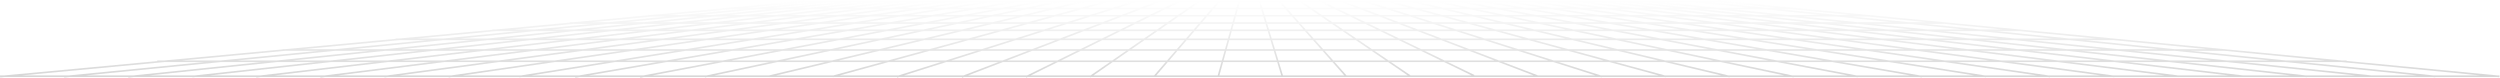 <svg width="5001" height="156" viewBox="0 0 5001 156" fill="none" xmlns="http://www.w3.org/2000/svg">
<path fill-rule="evenodd" clip-rule="evenodd" d="M2943.77 150.819L2888.88 124.215H2782.62L2821.4 150.576L2821.18 150.819H2943.77ZM2849.68 101.621L2889.56 120.946H2989.32L2938.74 101.621H2849.68ZM2842.94 98.351L2805.57 80.241L2882.79 80.241L2930.19 98.351H2842.94ZM2768.49 62.269L2798.83 76.972L2874.23 76.972L2835.75 62.269L2768.49 62.269ZM2761.75 58.999L2738.43 47.696L2797.61 47.696L2827.19 58.999L2761.75 58.999ZM2708.36 33.124L2731.68 44.426L2789.05 44.426L2759.47 33.124L2708.36 33.124ZM2701.62 29.855L2678.3 18.552L2721.33 18.552L2750.92 29.855L2701.62 29.855ZM2648.23 3.98L2671.55 15.283L2712.78 15.282L2683.2 3.98L2648.23 3.98ZM2641.48 0.71L2640.02 0L2639.54 0.71L1985.26 0.71L1985.22 0.448L1983.58 0.71L1607.19 0.71V1.481L1459.45 15.283L1452.04 15.283V15.975L1303.46 29.855H1297.24V30.436L1147.48 44.426H1140.08V45.118L991.484 58.999H984.927V59.612L799.094 76.972H791.622V77.67L570.243 98.351H565.211V98.821L328.377 120.946H314.522V122.24L8.599 150.819H0.056V151.617L3.21165e-05 151.622L0.056 152.222V154.088H0.23L0.304 154.877L8.752 154.088H128.463L128.557 155.036L138.177 154.088H256.686L256.798 155.168L267.157 154.088H385.022L385.083 154.637L390.07 154.088H512.701L512.815 155.06L521.1 154.088H640.94L641.079 155.194L649.908 154.088H769.25L769.345 154.801L774.66 154.088H897.525L897.636 154.852L902.918 154.088H1039.12L1039.21 154.645L1042.69 154.088H1150.77L1151 155.42L1158.78 154.088H1280.49L1280.73 155.394L1287.65 154.088H1410.14L1410.3 154.853L1413.91 154.088H1538.16L1538.2 154.235L1538.82 154.088H1666.1L1666.21 154.489L1667.68 154.088H1794.22L1794.69 155.156L1798.07 154.088H1924.02L1924.69 155.361L1928.01 154.088H2052.24L2053.01 155.22L2055.31 154.088H2180.83L2181.55 154.844L2182.64 154.088H2309.92L2310.13 154.22L2310.25 154.088H3201.59L3203.7 154.758L3203.91 154.088H3329.82L3331.71 154.602L3331.85 154.088H3456.9L3459.58 154.723L3459.73 154.088H3584.63L3587.68 154.73L3587.82 154.088H3713.25L3715.77 154.565L3715.86 154.088H3840.03L3844.22 154.807L3844.34 154.088H3969.84L3972.59 154.518L3972.65 154.088H4097.13L4100.84 154.624L4100.92 154.088H4226.33L4229.26 154.48L4229.31 154.088H4356.53L4357.65 154.227L4357.66 154.088H4486.1L4486.25 154.105L4486.25 154.088H4611.64L4614.54 154.407L4614.57 154.088H4867.12L4871.37 154.519L4871.41 154.088H4995.34L4999.71 154.509L4999.75 154.088H4999.99V151.645L5000.03 151.254L4999.99 151.25V150.819H4995.5L4694.23 121.858V120.946H4684.74L4450.79 98.456V98.351H4449.7L4040.39 58.999H4040.34L3434.08 0.719V0.71H3433.99L3432.95 0.61L3432.94 0.71L3386.94 0.71L3386.06 0.621L3386.05 0.71L3293.19 0.71L3292.3 0.617L3292.29 0.71L3246.03 0.71L3245.42 0.643L3245.41 0.71L3199.62 0.71L3198.57 0.588L3198.55 0.71L3152.79 0.71L3151.69 0.572L3151.67 0.71L3105.43 0.71L3104.81 0.627L3104.8 0.71L3058.43 0.71L3057.95 0.64L3057.94 0.71L3011.31 0.71L3011.07 0.673L3011.07 0.71L2964.71 0.71L2964.23 0.627L2964.21 0.71L2917.86 0.71L2917.37 0.617L2917.35 0.71L2870.94 0.71L2870.52 0.623L2870.5 0.71L2824 0.71L2823.66 0.629L2823.64 0.71L2777.08 0.71L2776.84 0.645L2776.82 0.71L2683.73 0.71L2682.44 0.216L2682.18 0.71L2641.48 0.71ZM2789.13 3.98L2830.78 15.282L2871.31 15.282L2823.62 3.98L2789.13 3.98ZM2837.8 3.98L2885.48 15.282L2924.36 15.282L2870.59 3.98L2837.8 3.98ZM2886.49 3.98L2940.25 15.282L2977.47 15.282L2917.56 3.98L2886.49 3.98ZM2935.19 3.98L2995.11 15.282L3030.36 15.282L2964.43 3.98L2935.19 3.98ZM2983.78 3.98L3049.71 15.282L3083.25 15.282L3011.06 3.98L2983.78 3.98ZM3032.19 3.98L3104.39 15.282L3136.42 15.282L3058.2 3.98L3032.19 3.98ZM3081.06 3.98L3159.29 15.282L3189.63 15.282L3105.21 3.98L3081.06 3.98ZM3129.85 3.98L3214.26 15.282L3243.24 15.282L3152.59 3.98L3129.85 3.98ZM3179.02 3.98L3269.67 15.282L3296.31 15.282L3199.43 3.98L3179.02 3.98ZM3227.64 3.98L3324.53 15.282L3348.69 15.282L3245.85 3.98L3227.64 3.98ZM3275.78 3.98L3378.62 15.282L3402.24 15.282L3293.03 3.98L3275.78 3.98ZM3324.79 3.98L3434 15.282L3498.24 15.282L3386.77 3.98L3324.79 3.98ZM3419.18 3.98L3530.65 15.282L3551.41 15.282L3433.83 3.98L3419.18 3.98ZM2776.64 3.98L2818.3 15.282L2775.37 15.282L2739.78 3.98L2776.64 3.98ZM2728.98 3.98L2692.29 3.98L2721.87 15.282L2764.57 15.282L2728.98 3.98ZM1609.06 3.98L1609.12 4.585L1494.6 15.283L1513.29 15.283L1627.98 3.98L1609.06 3.98ZM1657.42 3.98L1657.46 4.36L1546.63 15.283L1567.96 15.283L1676.45 3.98L1657.42 3.98ZM1704.33 3.98L1704.37 4.358L1599.51 15.283L1622.03 15.283L1724.78 3.98L1704.33 3.98ZM1751.22 3.98L1751.26 4.356L1651.93 15.283L1676.89 15.283L1773.29 3.98L1751.22 3.98ZM1798.13 3.98L1798.18 4.353L1704.96 15.283L1731.52 15.283L1821.74 3.98L1798.13 3.98ZM1845.04 3.98L1845.08 4.35L1757.82 15.283L1785.78 15.283L1870.12 3.98L1845.04 3.98ZM1891.95 3.98L1892 4.346L1810.39 15.283L1840.36 15.283L1918.56 3.98L1891.95 3.98ZM1938.86 3.98L1938.91 4.342L1863.22 15.283L1892.22 15.283L1963.08 3.98L1938.86 3.98ZM1983.84 3.98L1912.97 15.283L1950.46 15.283L2016.51 3.98L1983.84 3.98ZM2032.68 3.98L2032.77 4.514L1969.85 15.283L2005.4 15.283L2065.28 3.98L2032.68 3.98ZM2079.59 3.98L2079.71 4.583L2023.03 15.283L2052.78 15.283L2106.09 3.98L2079.59 3.98ZM2121.85 3.98L2068.55 15.283L2107.65 15.283L2155.12 3.98L2121.85 3.98ZM2169.24 3.98L2121.77 15.283L2162.95 15.283L2204.29 3.98L2169.24 3.98ZM2216.27 3.98L2216.3 4.085L2175.35 15.283L2226.77 15.283L2262.56 3.98L2216.27 3.98ZM2271.33 3.98L2271.58 4.541L2237.57 15.283L2281.57 15.283L2311.09 3.98L2271.33 3.98ZM2317.78 3.98L2318.18 4.744L2290.65 15.283L2329.6 15.283L2352.53 3.98L2317.78 3.98ZM2358.29 3.98L2358.68 4.556L2336.92 15.283L2377.69 15.283L2394.03 3.98L2358.29 3.98ZM2399.02 3.98L2399.3 4.266L2383.37 15.283L2425.7 15.283L2435.44 3.98L2399.02 3.98ZM2439.71 3.98L2429.96 15.283L2473.69 15.283L2476.84 3.98L2439.71 3.98ZM2480.23 3.98L2477.07 15.283L2521.71 15.283L2518.26 3.98L2480.23 3.98ZM2521.67 3.98L2525.12 15.283L2568.72 15.283L2558.68 3.98L2521.67 3.98ZM2563 3.98L2573.05 15.283L2616.6 15.283L2599.97 3.98L2563 3.98ZM2605.71 3.98L2640.81 3.98L2664.13 15.283L2622.34 15.283L2605.71 3.98ZM2760.01 29.855L2730.43 18.552L2774.86 18.552L2810.45 29.855L2760.01 29.855ZM2785.66 18.552L2830.34 18.552L2872 29.855L2821.25 29.855L2785.66 18.552ZM2884.48 29.855L2842.83 18.552L2885.1 18.552L2932.78 29.855L2884.48 29.855ZM2946.96 29.855L2899.28 18.552L2939.91 18.552L2993.68 29.855L2946.96 29.855ZM3009.57 29.855L2955.8 18.552L2994.8 18.552L3054.71 29.855L3009.57 29.855ZM3072.35 29.855L3012.44 18.552L3049.43 18.552L3115.36 29.855L3072.35 29.855ZM3134.71 29.855L3068.78 18.552L3104.13 18.552L3176.33 29.855L3134.71 29.855ZM3197.46 29.855L3125.27 18.552L3159.05 18.552L3237.28 29.855L3197.46 29.855ZM3260.15 29.855L3181.92 18.552L3214.05 18.552L3298.46 29.855L3260.15 29.855ZM3323.1 29.855L3238.68 18.552L3269.47 18.552L3360.12 29.855L3323.1 29.855ZM3386.55 29.855L3295.89 18.552L3324.34 18.552L3421.22 29.855L3386.55 29.855ZM3449.43 29.855L3352.55 18.552L3378.44 18.552L3481.28 29.855L3449.43 29.855ZM3511.21 29.855L3408.37 18.552L3433.83 18.552L3543.04 29.855L3511.21 29.855ZM3574.8 29.855L3465.59 18.552L3530.48 18.552L3641.95 29.855L3574.8 29.855ZM3674.36 29.855L3562.89 18.552L3585.37 18.552V18.548L3702.99 29.855L3674.36 29.855ZM1338.61 29.855L1459.6 18.552L1480.11 18.552L1365.43 29.855L1338.61 29.855ZM1398.76 29.855L1513.45 18.552L1536.57 18.552L1428.08 29.855L1398.76 29.855ZM1459.64 29.855L1568.13 18.552L1592.3 18.552L1489.55 29.855L1459.64 29.855ZM1519.45 29.855L1622.21 18.552L1649 18.552L1552.6 29.855L1519.45 29.855ZM1580.68 29.855L1677.08 18.552L1705.43 18.552L1615.21 29.855L1580.68 29.855ZM1641.51 29.855L1731.73 18.552L1761.38 18.552L1677.04 29.855L1641.51 29.855ZM1701.66 29.855L1786 18.552L1817.74 18.552L1739.55 29.855L1701.66 29.855ZM1762.4 29.855L1840.6 18.552L1871.72 18.552L1800.85 29.855L1762.4 29.855ZM1821.61 29.855L1892.48 18.552L1931.36 18.552L1865.32 29.855L1821.61 29.855ZM1884.7 29.855L1950.74 18.552L1988.08 18.552L1928.2 29.855L1884.7 29.855ZM1945.82 29.855L2005.7 18.552L2037.36 18.552L1984.06 29.855L1945.82 29.855ZM1999.82 29.855L2053.13 18.552L2093.92 18.552L2046.45 29.855L1999.82 29.855ZM2060.57 29.855L2108.04 18.552L2150.99 18.552L2109.65 29.855L2060.57 29.855ZM2122.05 29.855L2163.39 18.552L2216.42 18.552L2180.63 29.855L2122.05 29.855ZM2191.43 29.855L2227.21 18.552L2273.02 18.552L2243.5 29.855L2191.43 29.855ZM2252.58 29.855L2282.1 18.552L2322.96 18.552L2300.03 29.855L2252.58 29.855ZM2307.36 29.855L2330.29 18.552L2372.96 18.552L2356.62 29.855L2307.36 29.855ZM2362.29 29.855L2378.64 18.552L2422.88 18.552L2413.13 29.855L2362.29 29.855ZM2417.39 29.855L2427.14 18.552L2472.78 18.552L2469.62 29.855L2417.39 29.855ZM2473.01 29.855L2476.16 18.552L2522.7 18.552L2526.15 29.855L2473.01 29.855ZM2529.56 29.855L2526.11 18.552L2571.63 18.552L2581.67 29.855L2529.56 29.855ZM2585.99 29.855L2575.95 18.552L2621.41 18.552L2638.04 29.855L2585.99 29.855ZM2643.78 29.855L2627.15 18.552L2670.87 18.552L2694.19 29.855L2643.78 29.855ZM2768.57 33.124L2820.74 33.124L2856.32 44.426L2798.15 44.426L2768.57 33.124ZM2831.54 33.124L2867.13 44.426L2925.69 44.426L2884.05 33.124L2831.54 33.124ZM2896.53 33.124L2938.18 44.426L2994.26 44.426L2946.58 33.124L2896.53 33.124ZM2960.75 33.124L3008.43 44.426L3062.99 44.426L3009.23 33.124L2960.75 33.124ZM3025.12 33.124L3078.88 44.426L3131.95 44.426L3072.05 33.124L3025.12 33.124ZM3089.68 33.124L3149.59 44.426L3200.36 44.426L3134.43 33.124L3089.68 33.124ZM3153.78 33.124L3219.71 44.426L3269.4 44.426L3197.21 33.124L3153.78 33.124ZM3218.35 33.124L3290.53 44.426L3338.13 44.426L3259.91 33.124L3218.35 33.124ZM3282.78 33.124L3361 44.426L3407.29 44.426L3322.88 33.124H3282.78ZM3347.52 33.124L3431.93 44.426L3476.99 44.426L3386.34 33.124L3347.52 33.124ZM3412.77 33.124L3503.41 44.426L3546.12 44.426L3449.24 33.124H3412.77ZM3477.46 33.124L3574.33 44.426L3613.86 44.426L3511.03 33.124L3477.46 33.124ZM3540.96 33.124L3643.79 44.426L3683.83 44.426L3574.63 33.124H3540.96ZM3606.39 33.124L3715.59 44.426L3785.65 44.426L3674.19 33.124L3606.39 33.124ZM3706.6 33.124L3818.06 44.426L3854.57 44.426L3736.98 33.124L3706.6 33.124ZM1303.61 33.124L1182.64 44.426L1217.57 44.426L1332.25 33.124L1303.61 33.124ZM1365.59 33.124L1250.91 44.426H1288.22L1396.7 33.124H1365.59ZM1428.25 33.124L1319.77 44.426L1357.09 44.426L1459.83 33.124L1428.25 33.124ZM1489.73 33.124L1386.99 44.426L1428.32 44.426L1524.71 33.124L1489.73 33.124ZM1552.79 33.124L1456.4 44.426L1498.91 44.426L1589.11 33.124L1552.79 33.124ZM1615.41 33.124L1525.21 44.426L1568.32 44.426L1652.65 33.124L1615.41 33.124ZM1677.26 33.124L1592.93 44.426L1638.74 44.426L1716.93 33.124L1677.26 33.124ZM1739.78 33.124L1661.6 44.426L1709.49 44.426L1780.35 33.124L1739.78 33.124ZM1801.11 33.124L1730.25 44.426L1780.17 44.426L1846.21 33.124L1801.11 33.124ZM1865.59 33.124L1799.56 44.426L1851 44.426L1910.87 33.124L1865.59 33.124ZM1928.5 33.124L1868.63 44.426L1915.34 44.426L1968.64 33.124L1928.5 33.124ZM1984.4 33.124L1931.1 44.426L1985.26 44.426L2032.72 33.124L1984.4 33.124ZM2046.84 33.124L1999.37 44.426L2056.36 44.426L2097.7 33.124L2046.84 33.124ZM2110.09 33.124L2068.76 44.426L2134.49 44.426L2170.28 33.124L2110.09 33.124ZM2181.07 33.124L2145.29 44.426L2205.43 44.426L2234.95 33.124L2181.07 33.124ZM2244.03 33.124L2214.51 44.426L2270.47 44.426L2293.4 33.124L2244.03 33.124ZM2300.72 33.124L2277.79 44.426L2335.54 44.426L2351.89 33.124L2300.72 33.124ZM2357.57 33.124L2341.22 44.426L2400.56 44.426L2410.31 33.124L2357.57 33.124ZM2414.57 33.124L2404.83 44.426L2465.56 44.426L2468.71 33.124L2414.57 33.124ZM2472.1 33.124L2468.94 44.426L2530.59 44.426L2527.14 33.124L2472.1 33.124ZM2530.55 33.124L2534 44.426L2594.62 44.426L2584.58 33.124L2530.55 33.124ZM2588.9 33.124L2598.94 44.426L2659.48 44.426L2642.85 33.124L2588.9 33.124ZM2648.59 33.124L2665.22 44.426L2724.25 44.426L2700.94 33.124L2648.59 33.124ZM2836.29 58.999L2806.7 47.696L2866.62 47.696L2902.21 58.999L2836.29 58.999ZM2913.01 58.999L2877.42 47.696L2937.74 47.696L2979.4 58.999L2913.01 58.999ZM2991.88 58.999L2950.23 47.696L3008.05 47.696L3055.74 58.999L2991.88 58.999ZM3069.91 58.999L3022.23 47.696L3078.54 47.696L3132.31 58.999L3069.91 58.999ZM3148.2 58.999L3094.43 47.696L3149.29 47.696L3209.2 58.999L3148.2 58.999ZM3226.84 58.999L3166.92 47.696L3219.43 47.696L3285.36 58.999L3226.84 58.999ZM3304.71 58.999L3238.78 47.696L3290.28 47.696L3362.48 58.999L3304.71 58.999ZM3439 58.999L3383.62 58.999L3311.42 47.696L3360.76 47.696L3439 58.999ZM3461.86 58.999L3383.63 47.696L3431.71 47.696L3516.14 58.999L3461.86 58.999ZM3540.77 58.999L3456.35 47.696L3503.21 47.696L3593.87 58.999L3540.77 58.999ZM3620.3 58.999L3529.64 47.696L3574.14 47.696L3671.03 58.999L3620.3 58.999ZM3699.25 58.999L3602.36 47.696L3643.61 47.696L3746.46 58.999L3699.25 58.999ZM3776.38 58.999L3673.54 47.696L3715.43 47.696L3824.65 58.999L3776.38 58.999ZM3856.41 58.999L3747.19 47.696L3817.89 47.696L3929.37 58.999L3856.41 58.999ZM3961.78 58.999L3850.3 47.696L3888.52 47.696V47.69L4006.17 58.999L3961.78 58.999ZM1026.64 58.999L1147.64 47.696L1184.4 47.696L1069.7 58.999L1026.64 58.999ZM1103.04 58.999L1217.73 47.696L1256.83 47.696L1148.33 58.999L1103.04 58.999ZM1179.89 58.999L1288.39 47.696L1327.36 47.696L1224.6 58.999L1179.89 58.999ZM1254.51 58.999L1357.27 47.696L1400.44 47.696L1304.03 58.999L1254.51 58.999ZM1332.11 58.999L1428.51 47.696L1472.81 47.696L1382.59 58.999L1332.11 58.999ZM1408.89 58.999L1499.11 47.696L1543.92 47.696L1459.58 58.999L1408.89 58.999ZM1484.19 58.999L1568.54 47.696L1616.12 47.696L1537.92 58.999L1484.19 58.999ZM1560.77 58.999L1638.98 47.696L1688.99 47.696L1618.12 58.999L1560.77 58.999ZM1638.88 58.999L1709.75 47.696L1761.07 47.696L1695.02 58.999L1638.88 58.999ZM1714.4 58.999L1780.45 47.696L1833.68 47.696L1773.79 58.999L1714.4 58.999ZM1791.42 58.999L1851.3 47.696L1899.92 47.696L1846.61 58.999L1791.42 58.999ZM1862.37 58.999L1915.68 47.696L1971.52 47.696L1924.05 58.999L1862.37 58.999ZM1938.17 58.999L1985.64 47.696L2044.4 47.696L2003.06 58.999L1938.17 58.999ZM2015.46 58.999L2056.8 47.696L2124.14 47.696L2088.35 58.999L2015.46 58.999ZM2099.15 58.999L2134.94 47.696L2196.89 47.696L2167.36 58.999L2099.15 58.999ZM2176.44 58.999L2205.97 47.696L2263.84 47.696L2240.9 58.999L2176.44 58.999ZM2248.23 58.999L2271.16 47.696L2330.82 47.696L2314.47 58.999L2248.23 58.999ZM2320.15 58.999L2336.49 47.696L2397.74 47.696L2387.99 58.999L2320.15 58.999ZM2392.26 58.999L2402.01 47.696L2464.65 47.696L2461.49 58.999L2392.26 58.999ZM2464.88 58.999L2468.03 47.696L2531.58 47.696L2535.03 58.999L2464.88 58.999ZM2538.44 58.999L2534.99 47.696L2597.52 47.696L2607.57 58.999L2538.44 58.999ZM2611.89 58.999L2601.85 47.696L2664.29 47.696L2680.92 58.999L2611.89 58.999ZM2686.66 58.999L2670.03 47.696L2731 47.696L2754.32 58.999L2686.66 58.999ZM2844.84 62.269L2883.33 76.972L2958.79 76.972L2912.5 62.269L2844.84 62.269ZM2991.45 62.269L2923.3 62.269L2969.59 76.972L3045.63 76.972L2991.45 62.269ZM3003.93 62.269L3058.12 76.972L3131.56 76.972L3069.53 62.269L3003.93 62.269ZM3083.71 62.269L3145.74 76.972L3217.8 76.972L3147.86 62.269L3083.71 62.269ZM3163.76 62.269L3233.7 76.972L3304.47 76.972L3226.53 62.269L3163.76 62.269ZM3244.17 62.269L3322.11 76.972H3390.2L3304.44 62.269L3244.17 62.269ZM3323.79 62.269L3409.55 76.972H3477.28L3383.36 62.269L3323.79 62.269ZM3404.5 62.269L3498.41 76.972H3563.39L3461.63 62.269L3404.5 62.269ZM3484.49 62.269L3586.26 76.972H3650.37L3540.56 62.269L3484.49 62.269ZM3565.19 62.269L3675.01 76.972H3738.02L3620.1 62.269L3565.19 62.269ZM3646.52 62.269L3764.45 76.972H3825.09L3699.06 62.269L3646.52 62.269ZM3727.27 62.269L3853.3 76.972H3909.98L3776.2 62.269L3727.27 62.269ZM3806.13 62.269L3939.91 76.972H3998.31L3856.24 62.269L3806.13 62.269ZM3888 62.269L4030.07 76.972L4106.61 76.972L3961.61 62.269L3888 62.269ZM3994.02 62.269L4139.02 76.972L4193.13 76.972L4040.18 62.269L3994.02 62.269ZM991.636 62.269L834.246 76.972L887.332 76.972L1036.52 62.269L991.636 62.269ZM1069.86 62.269L920.669 76.972L975.819 76.972L1116.95 62.269L1069.86 62.269ZM1148.5 62.269L1007.37 76.972L1061.22 76.972L1194.88 62.269L1148.5 62.269ZM1224.78 62.269L1091.12 76.972L1150.74 76.972L1276.14 62.269L1224.78 62.269ZM1304.22 62.269L1178.82 76.972L1239.13 76.972L1356.49 62.269L1304.22 62.269ZM1382.79 62.269L1265.43 76.972L1325.47 76.972L1435.18 62.269L1382.79 62.269ZM1459.79 62.269L1350.08 76.972L1413.58 76.972L1515.3 62.269L1459.79 62.269ZM1538.15 62.269L1436.43 76.972L1505.44 76.972L1597.62 62.269L1538.15 62.269ZM1618.38 62.269L1526.2 76.972L1590 76.972L1675.92 62.269L1618.38 62.269ZM1695.3 62.269L1609.39 76.972L1678.57 76.972L1756.47 62.269L1695.3 62.269ZM1774.1 62.269L1696.2 76.972L1761.84 76.972L1831.19 62.269L1774.1 62.269ZM1846.95 62.269L1777.61 76.972L1848.57 76.972L1910.32 62.269L1846.95 62.269ZM1924.44 62.269L1862.69 76.972L1937.33 76.972L1991.1 62.269L1924.44 62.269ZM2003.5 62.269L1949.73 76.972L2031.44 76.972L2078 62.269L2003.5 62.269ZM2088.79 62.269L2042.24 76.972L2120.4 76.972L2158.81 62.269L2088.79 62.269ZM2167.89 62.269L2129.48 76.972L2204.44 76.972L2234.27 62.269L2167.89 62.269ZM2241.59 62.269L2211.76 76.972L2288.48 76.972L2309.74 62.269L2241.59 62.269ZM2315.42 62.269L2294.16 76.972L2372.49 76.972L2385.17 62.269L2315.42 62.269ZM2389.44 62.269L2376.76 76.972L2456.48 76.972L2460.58 62.269L2389.44 62.269ZM2463.97 62.269L2459.87 76.972L2540.5 76.972L2536.02 62.269L2463.97 62.269ZM2539.43 62.269L2543.91 76.972L2623.54 76.972L2610.47 62.269L2539.43 62.269ZM2614.8 62.269L2627.86 76.972L2707.36 76.972L2685.73 62.269L2614.8 62.269ZM2691.47 62.269L2713.11 76.972L2791.4 76.972L2761.07 62.269L2691.47 62.269ZM2969.09 80.241L2891.88 80.241L2939.28 98.351H3026.1L2969.09 80.241ZM3036.91 98.351L2979.89 80.241L3057.68 80.241L3124.42 98.351H3036.91ZM3136.9 98.351L3070.17 80.241H3145.35L3221.76 98.351H3136.9ZM3235.93 98.351L3159.53 80.241H3233.36L3319.5 98.351H3235.93ZM3335.39 98.351L3249.25 80.241H3321.8L3417.8 98.351H3335.39ZM3435.43 98.351L3339.44 80.241H3409.27L3514.91 98.351H3435.43ZM3534.26 98.351L3428.62 80.241L3498.16 80.241L3613.83 98.351H3534.26ZM3634.97 98.351L3519.3 80.241L3586.02 80.241L3711.36 98.351H3634.97ZM3734.23 98.351L3608.89 80.241L3674.79 80.241L3810.04 98.351H3734.23ZM3834.68 98.351L3699.43 80.241L3764.24 80.241L3909.49 98.351H3834.68ZM3935.92 98.351L3790.67 80.241L3853.11 80.241L4008.34 98.351H3935.92ZM4036.56 98.351L3881.33 80.241L3939.73 80.241L4104.5 98.351H4036.56ZM4134.43 98.351L3969.66 80.241L4029.9 80.241L4204.88 98.351H4134.43ZM4236.64 98.351L4061.66 80.241L4138.85 80.241L4317.45 98.351H4236.64ZM4349.86 98.351L4171.26 80.241L4227.14 80.241H4227.19L4415.53 98.351H4349.86ZM605.395 98.351L799.247 80.242L854.155 80.242L670.402 98.351H605.395ZM703.739 98.351L887.492 80.242L944.435 80.242L770.609 98.351H703.739ZM802.163 98.351L975.989 80.242L1031.49 80.242L866.866 98.351H802.163ZM896.768 98.351L1061.4 80.242L1122.86 80.242L968.402 98.351H896.768ZM996.479 98.351L1150.93 80.242L1213.03 80.242L1068.49 98.351H996.479ZM1094.79 98.351L1239.34 80.242L1301.07 80.242L1165.94 98.351H1094.79ZM1190.56 98.351L1325.69 80.242L1390.96 80.242L1265.67 98.351H1190.56ZM1288.53 98.351L1413.81 80.242L1484.94 80.242L1371.4 98.351H1288.53ZM1392.15 98.351L1505.7 80.242L1570.9 80.242L1465.08 98.351H1392.15ZM1484.47 98.351L1590.28 80.242L1661.25 80.242L1565.31 98.351H1484.47ZM1582.94 98.351L1678.88 80.242L1746.42 80.242L1661.02 98.351H1582.94ZM1676.78 98.351L1762.19 80.242L1834.84 80.242L1758.78 98.351H1676.78ZM1772.9 98.351L1848.95 80.242L1925.37 80.242L1859.14 98.351H1772.9ZM1871.53 98.351L1937.77 80.242L2021.09 80.242L1963.75 98.351H1871.53ZM1974.55 98.351L2031.89 80.242L2111.86 80.242L2064.55 98.351H1974.55ZM2073.63 98.351L2120.94 80.242L2197.81 80.242L2161.07 98.351H2073.63ZM2168.39 98.351L2205.13 80.242L2283.75 80.242L2257.57 98.351H2168.39ZM2263.24 98.351L2289.43 80.242L2369.67 80.242L2354.05 98.351H2263.24ZM2358.32 98.351L2373.94 80.242L2455.57 80.242L2450.52 98.351H2358.32ZM2453.9 98.351L2458.95 80.242L2541.5 80.242L2547.02 98.351H2453.9ZM2550.43 98.351L2544.91 80.242L2626.44 80.242L2642.53 98.351H2550.43ZM2646.86 98.351L2630.76 80.242L2712.17 80.241L2738.82 98.351H2646.86ZM2744.56 98.351L2717.92 80.241L2798.15 80.241L2835.51 98.351H2744.56ZM2947.84 101.621L2998.41 120.946H3097.24L3036.4 101.621H2947.84ZM3047.2 101.621L3108.04 120.946H3207.68L3136.47 101.621H3047.2ZM3148.95 101.621L3220.17 120.946H3317.08L3235.55 101.621H3148.95ZM3249.72 101.621L3331.25 120.946H3426.98L3335.05 101.621H3249.72ZM3350.94 101.621L3442.87 120.946H3537.57L3435.13 101.621H3350.94ZM3452.77 101.621L3555.2 120.946H3646.7L3533.98 101.621H3452.77ZM3553.33 101.621L3666.05 120.946H3758.15L3634.71 101.621H3553.33ZM3655.85 101.621L3779.29 120.946H3867.74L3733.99 101.621H3655.85ZM3756.86 101.621L3890.61 120.946H3978.8L3834.46 101.621H3756.86ZM3859.1 101.621L4003.43 120.946H4090.71L3935.72 101.621H3859.1ZM3962.14 101.621L4117.14 120.946H4202.01L4036.37 101.621H3962.14ZM4064.58 101.621L4230.23 120.946H4310.08L4134.25 101.621H4064.58ZM4164.18 101.621L4340.01 120.946H4423.2L4236.47 101.621H4164.18ZM4268.23 101.621L4454.96 120.946H4540.27L4349.69 101.621H4268.23ZM4382.1 101.621L4572.68 120.946H4650.57L4449.54 101.621H4382.1ZM570.395 101.621L363.529 120.946H441.135L637.225 101.621H570.395ZM670.562 101.621L474.472 120.946H553.73L739.225 101.621H670.562ZM770.779 101.621L585.284 120.946H661.461L837.142 101.621H770.779ZM867.045 101.621L691.364 120.946H775.694L940.516 101.621H867.045ZM968.593 101.621L803.771 120.946H888.144L1042.39 101.621H968.593ZM1068.69 101.621L914.445 120.946H997.347L1141.55 101.621H1068.69ZM1166.16 101.621L1021.96 120.946H1109.35L1243.05 101.621H1166.16ZM1265.91 101.621L1132.21 120.946H1229.73L1350.9 101.621H1265.91ZM1371.66 101.621L1250.49 120.946H1333.06L1445.98 101.621H1371.66ZM1465.36 101.621L1352.44 120.946H1445.61L1547.99 101.621H1465.36ZM1565.62 101.621L1463.23 120.946H1554.45L1645.59 101.621H1565.62ZM1661.36 101.621L1570.22 120.946H1663.89L1745.05 101.621H1661.36ZM1759.17 101.621L1678.01 120.946H1776.5L1847.18 101.621H1759.17ZM1859.58 101.621L1788.9 120.946H1892.21L1953.4 101.621H1859.58ZM1964.2 101.621L1903.01 120.946H2005.52L2056.01 101.621H1964.2ZM2065.09 101.621L2014.6 120.946H2115.23L2154.43 101.621H2065.09ZM2161.76 101.621L2122.55 120.946H2224.89L2252.84 101.621H2161.76ZM2258.52 101.621L2230.57 120.946H2334.56L2351.23 101.621H2258.52ZM2355.5 101.621L2338.83 120.946H2444.21L2449.6 101.621H2355.5ZM2452.99 101.621L2447.6 120.946H2553.9L2548.02 101.621H2452.99ZM2551.42 101.621L2557.31 120.946H2662.61L2645.44 101.621H2551.42ZM2649.76 101.621L2666.93 120.946H2772.06L2743.63 101.621H2649.76ZM2749.37 101.621L2777.81 120.946H2882.13L2842.26 101.621H2749.37ZM2997.88 124.215H2896.3L2949.51 150.003L2948.96 150.819H3067.5L2997.88 124.215ZM3076.36 150.728L3006.97 124.215H3107.54L3191.3 150.819H3076.31L3076.36 150.728ZM3202.1 150.819L3118.34 124.215H3219.73L3317.77 150.819H3202.1ZM3330.25 150.819L3232.22 124.215H3330.87L3443.11 150.819H3330.25ZM3457.28 150.819L3345.05 124.215H3442.53L3569.08 150.819H3457.28ZM3584.97 150.819L3458.42 124.215H3554.9L3695.92 150.819H3584.97ZM3713.55 150.819L3572.54 124.215H3665.77L3820.95 150.819H3713.55ZM3840.3 150.819L3685.12 124.215H3779.03L3948.96 150.819H3840.3ZM3970.1 150.819L3800.17 124.215H3890.37L4074.5 150.819H3970.1ZM4097.37 150.819L3913.24 124.215H4003.22L4201.91 150.819H4097.37ZM4226.55 150.819L4027.85 124.215H4116.94L4330.31 150.819H4226.55ZM4356.73 150.819L4143.36 124.215H4230.04L4458.08 150.819H4356.73ZM4486.29 150.819L4258.26 124.215H4339.83L4581.89 150.819H4486.29ZM4611.82 150.819L4369.76 124.215H4454.79L4711.85 150.819H4611.82ZM4743.35 150.792L4486.55 124.215H4572.52L4834.88 150.819H4743.34L4743.35 150.792ZM4867.29 150.819L4604.93 124.215H4684.58L4961.33 150.819H4867.29ZM43.752 150.819L328.529 124.215H407.959L138.016 150.819H43.752ZM171.353 150.819L441.296 124.215H522.346L266.987 150.819H171.353ZM298.541 150.819L553.9 124.215H631.738L389.891 150.819H298.541ZM419.793 150.819L661.641 124.215H747.808L520.909 150.819H419.793ZM548.986 150.819L775.885 124.215H862.047L649.704 150.819H548.986ZM676.005 150.819L888.348 124.215H972.95L774.442 150.819H676.005ZM799.057 150.819L997.565 124.215H1086.73L902.683 150.819H799.057ZM925.539 150.819L1109.59 124.215H1209.23L1042.44 150.819H925.539ZM1063.19 150.819L1229.99 124.215H1313.95L1158.51 150.819H1063.19ZM1177.89 150.819L1333.34 124.215H1428.28L1287.34 150.819H1177.89ZM1304.97 150.819L1445.91 124.215H1539.03L1413.57 150.819H1304.97ZM1429.33 150.819L1554.8 124.215H1650.16L1538.43 150.819H1429.33ZM1552.55 150.819L1664.27 124.215H1764.54L1667.24 150.819H1552.55ZM1679.64 150.819L1776.94 124.215H1881.86L1797.62 150.819H1679.64ZM1808.42 150.819L1892.66 124.215H1996.98L1927.48 150.819H1808.42ZM1936.56 150.819L2006.06 124.215H2108.59L2054.62 150.819H1936.56ZM2061.94 150.819L2115.92 124.215H2220.17L2181.69 150.819H2061.94ZM2187.37 150.819L2225.84 124.215H2331.74L2308.8 150.819H2187.37ZM2313.07 150.819L2336.01 124.215H2443.3L2435.88 150.819H2313.07ZM2439.27 150.819L2446.69 124.215H2554.9L2563.01 150.819H2439.27ZM2566.41 150.819L2558.31 124.215H2665.51L2689.15 150.819H2566.41ZM2693.47 150.819L2669.84 124.215H2776.87L2816.02 150.819H2693.47Z" fill="url(#paint0_linear_6_1309)"/>
<defs>
<linearGradient id="paint0_linear_6_1309" x1="2500.01" y1="0" x2="2500.01" y2="155.42" gradientUnits="userSpaceOnUse">
<stop stop-color="#DADADA" stop-opacity="0"/>
<stop offset="1" stop-color="#D6D6D6"/>
</linearGradient>
</defs>
</svg>
